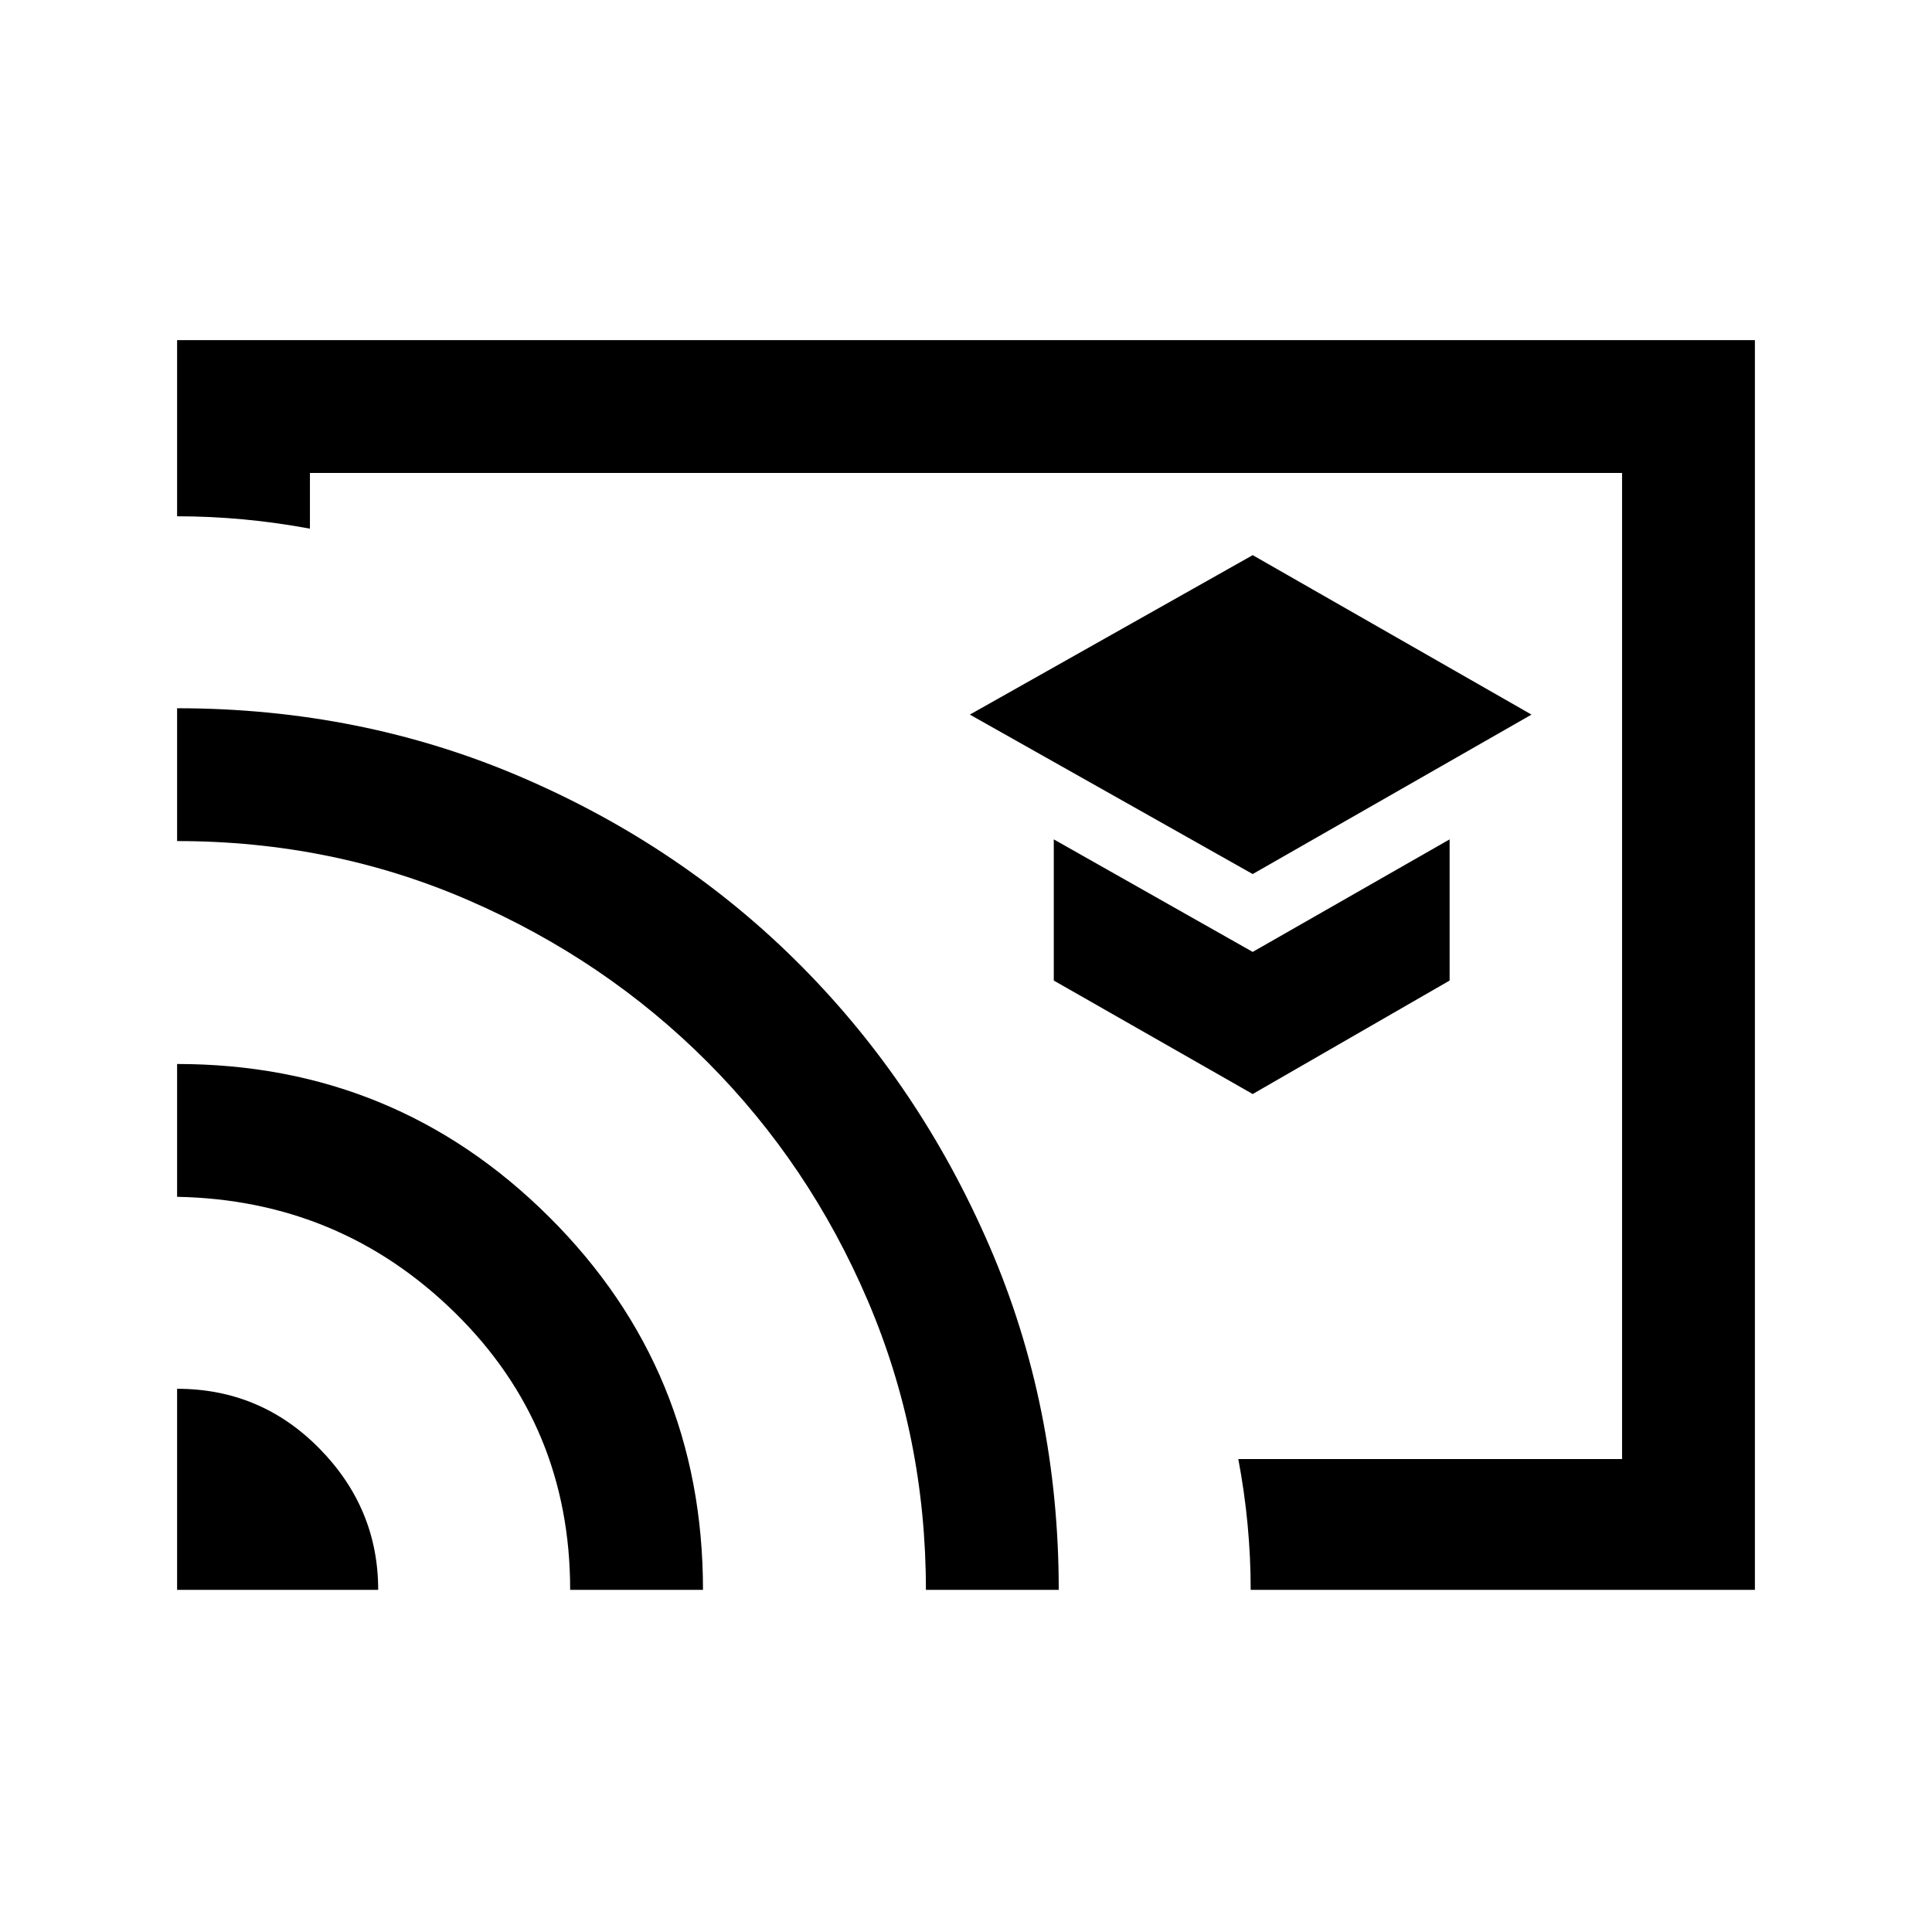 <svg xmlns="http://www.w3.org/2000/svg" height="24" viewBox="0 -960 960 960" width="24"><path d="M622.46-525.69 761-604.92l-138.54-79.23-140.54 79.23 140.54 79.23Zm0 109.31 97.85-56.39v-70.15L622.46-487l-98.84-55.92v70.15l98.84 56.39ZM480-480Zm392 310H621.46q0-16.25-1.54-32.5t-4.61-32.5H806v-490H154v27.69q-16.5-3.07-33-4.61-16.5-1.54-33-1.54V-791h784v621Zm-784 0v-99.92q41.54 0 70.73 29.69 29.19 29.69 29.19 70.23H88Zm195.31 0q0-81.46-57.15-137.62Q169.01-363.77 88-365.31v-66q108.54 0 184.92 76.06 76.39 76.06 76.39 185.25h-66Zm176.77 0q0-76.16-28.93-143.81-28.92-67.65-79.61-118.46-50.69-50.82-118.54-80.31-67.84-29.5-145-29.5v-66q91.57 0 171.49 34.42 79.91 34.42 138.83 93.84 58.92 59.42 93.34 139.02 34.42 79.6 34.42 170.8h-66Z"/></svg>